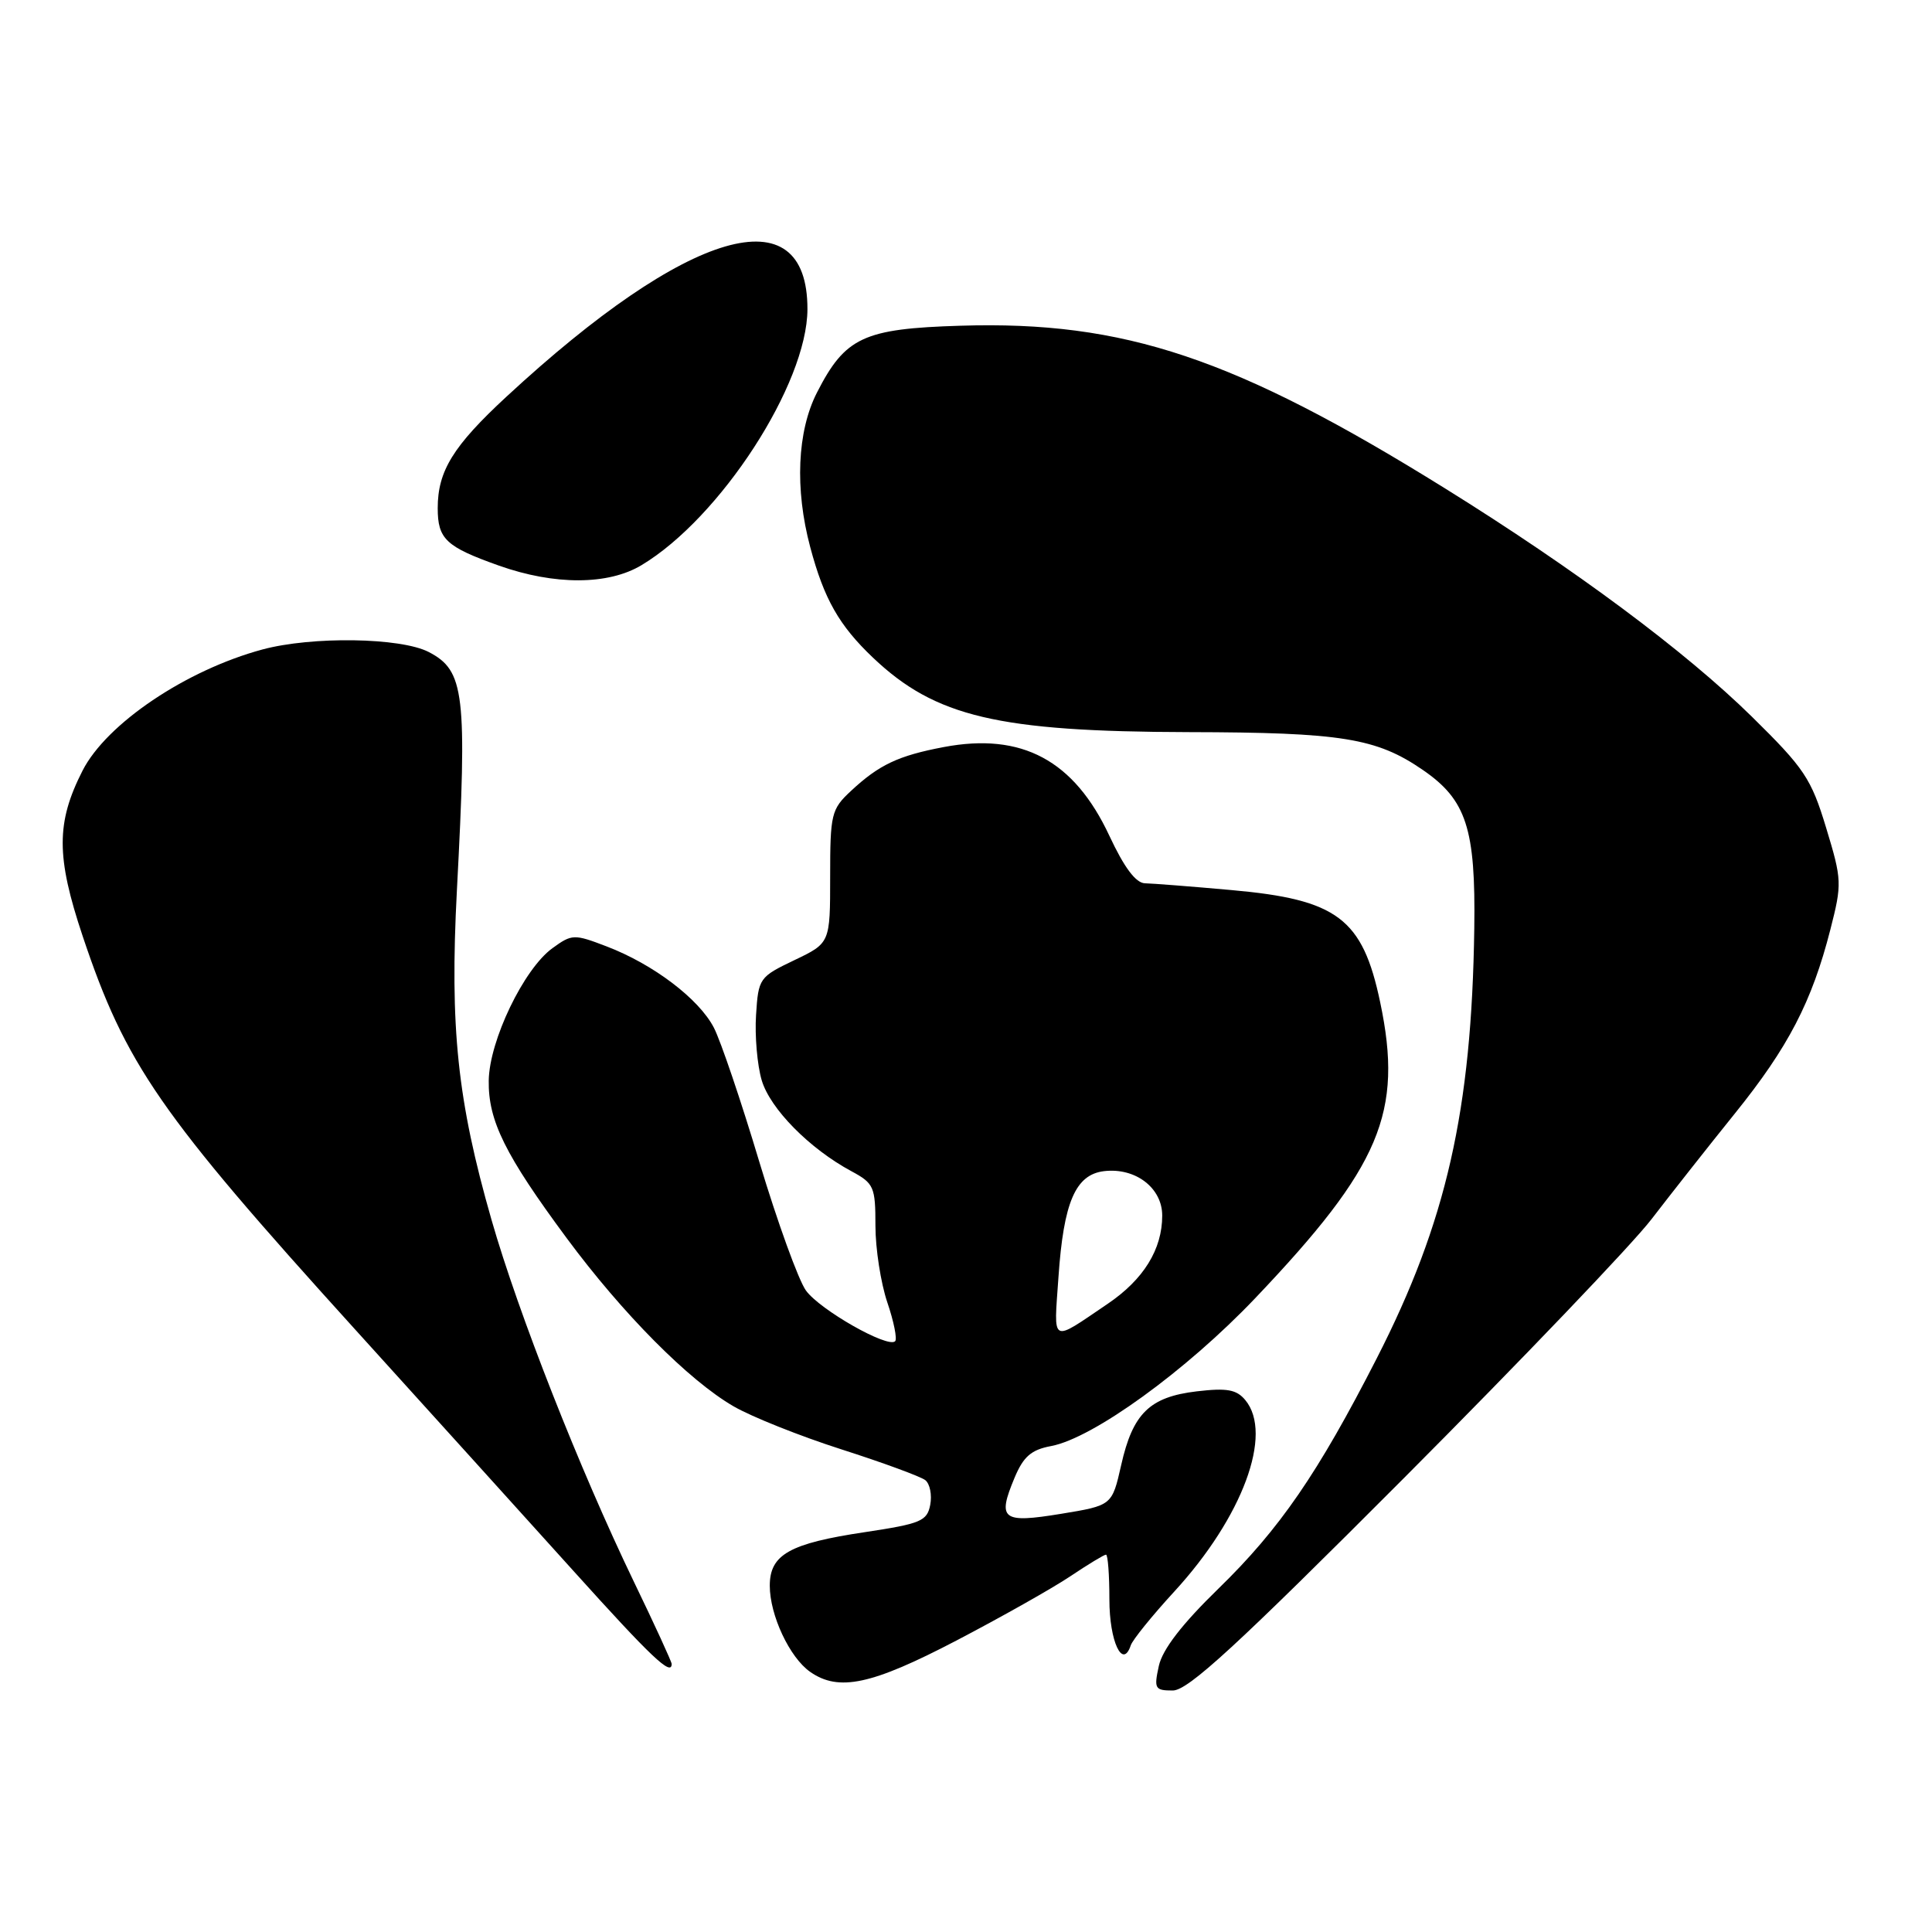 <?xml version="1.0" encoding="UTF-8" standalone="no"?>
<!DOCTYPE svg PUBLIC "-//W3C//DTD SVG 1.1//EN" "http://www.w3.org/Graphics/SVG/1.1/DTD/svg11.dtd" >
<svg xmlns="http://www.w3.org/2000/svg" xmlns:xlink="http://www.w3.org/1999/xlink" version="1.1" viewBox="0 0 256 256">
 <g >
 <path fill="currentColor"
d=" M 186.09 195.79 C 201.56 180.27 216.30 164.86 218.84 161.54 C 221.39 158.22 226.36 151.91 229.89 147.53 C 236.96 138.76 240.09 132.73 242.53 123.18 C 244.09 117.08 244.07 116.60 241.97 109.68 C 239.99 103.15 239.09 101.81 232.15 94.98 C 223.33 86.31 208.67 75.41 191.50 64.73 C 163.63 47.40 148.98 42.49 127.26 43.16 C 114.41 43.55 112.00 44.68 108.25 52.02 C 105.63 57.15 105.30 64.78 107.36 72.50 C 109.19 79.37 111.18 82.87 115.67 87.14 C 123.93 94.99 132.25 96.95 157.50 97.01 C 177.79 97.05 182.39 97.80 188.53 102.02 C 194.31 105.99 195.54 109.79 195.35 123.00 C 195.01 147.15 191.65 161.95 182.42 180.00 C 174.64 195.22 169.57 202.60 161.45 210.50 C 156.60 215.22 154.03 218.56 153.55 220.75 C 152.89 223.76 153.03 224.00 155.40 224.00 C 157.43 224.00 163.86 218.08 186.09 195.79 Z  M 126.73 217.38 C 132.66 214.28 139.44 210.46 141.80 208.88 C 144.17 207.29 146.30 206.00 146.55 206.00 C 146.80 206.00 147.00 208.67 147.00 211.94 C 147.00 217.48 148.75 221.25 149.83 218.02 C 150.07 217.29 152.66 214.09 155.59 210.90 C 164.64 201.05 168.74 190.01 165.01 185.52 C 163.85 184.12 162.59 183.89 158.58 184.36 C 152.33 185.10 150.10 187.28 148.56 194.14 C 147.35 199.48 147.35 199.48 140.59 200.59 C 132.78 201.87 132.12 201.35 134.43 195.82 C 135.61 193.00 136.64 192.10 139.28 191.61 C 144.83 190.57 157.17 181.63 166.30 172.04 C 182.95 154.54 185.96 147.41 182.88 132.80 C 180.55 121.70 177.21 119.19 163.18 117.94 C 157.85 117.46 152.69 117.06 151.71 117.04 C 150.50 117.01 148.96 114.95 147.00 110.75 C 142.32 100.73 135.40 97.03 125.05 98.99 C 119.02 100.13 116.47 101.34 112.75 104.81 C 110.15 107.23 110.00 107.86 110.00 116.17 C 110.00 124.96 110.00 124.96 105.25 127.23 C 100.61 129.45 100.49 129.62 100.18 134.50 C 100.00 137.25 100.34 141.14 100.93 143.14 C 102.05 146.92 107.28 152.22 112.83 155.20 C 115.80 156.80 116.00 157.26 116.00 162.42 C 116.00 165.45 116.71 170.01 117.57 172.56 C 118.44 175.11 118.90 177.43 118.61 177.72 C 117.65 178.68 108.64 173.56 106.79 171.00 C 105.80 169.62 103.02 161.95 100.61 153.94 C 98.21 145.93 95.50 137.93 94.59 136.17 C 92.61 132.35 86.56 127.76 80.37 125.40 C 76.06 123.75 75.79 123.76 73.20 125.64 C 69.41 128.38 64.84 137.88 64.76 143.18 C 64.68 148.49 66.92 153.02 75.09 164.06 C 82.50 174.07 91.26 182.91 97.21 186.35 C 99.57 187.72 106.00 190.29 111.50 192.05 C 117.00 193.81 122.00 195.65 122.61 196.13 C 123.22 196.62 123.51 198.09 123.26 199.40 C 122.85 201.55 122.01 201.90 114.65 203.01 C 104.61 204.51 102.00 205.98 102.00 210.12 C 102.00 214.02 104.63 219.63 107.35 221.53 C 111.14 224.18 115.49 223.25 126.73 217.38 Z  M 89.00 220.48 C 89.00 220.20 86.74 215.27 83.97 209.54 C 76.80 194.66 68.69 174.05 65.13 161.64 C 60.60 145.83 59.59 136.18 60.54 118.00 C 61.92 91.83 61.56 88.86 56.80 86.39 C 53.07 84.47 41.35 84.29 34.77 86.06 C 24.65 88.79 14.12 95.88 10.94 102.11 C 7.43 109.00 7.43 113.51 10.95 124.03 C 16.65 141.06 21.15 147.57 47.00 176.10 C 56.62 186.72 69.67 201.15 76.00 208.17 C 86.31 219.61 89.00 222.16 89.00 220.48 Z  M 85.00 74.89 C 95.45 68.63 106.97 50.86 106.99 40.97 C 107.02 25.66 91.20 30.26 67.11 52.56 C 60.04 59.10 58.00 62.41 58.00 67.33 C 58.00 71.43 59.08 72.45 66.12 74.95 C 73.49 77.56 80.59 77.54 85.00 74.89 Z  M 140.25 169.25 C 140.93 159.28 142.51 155.62 146.32 155.18 C 150.47 154.70 154.00 157.41 154.00 161.07 C 154.00 165.55 151.53 169.55 146.75 172.78 C 139.14 177.93 139.63 178.20 140.25 169.25 Z "/>
</g>
</svg>